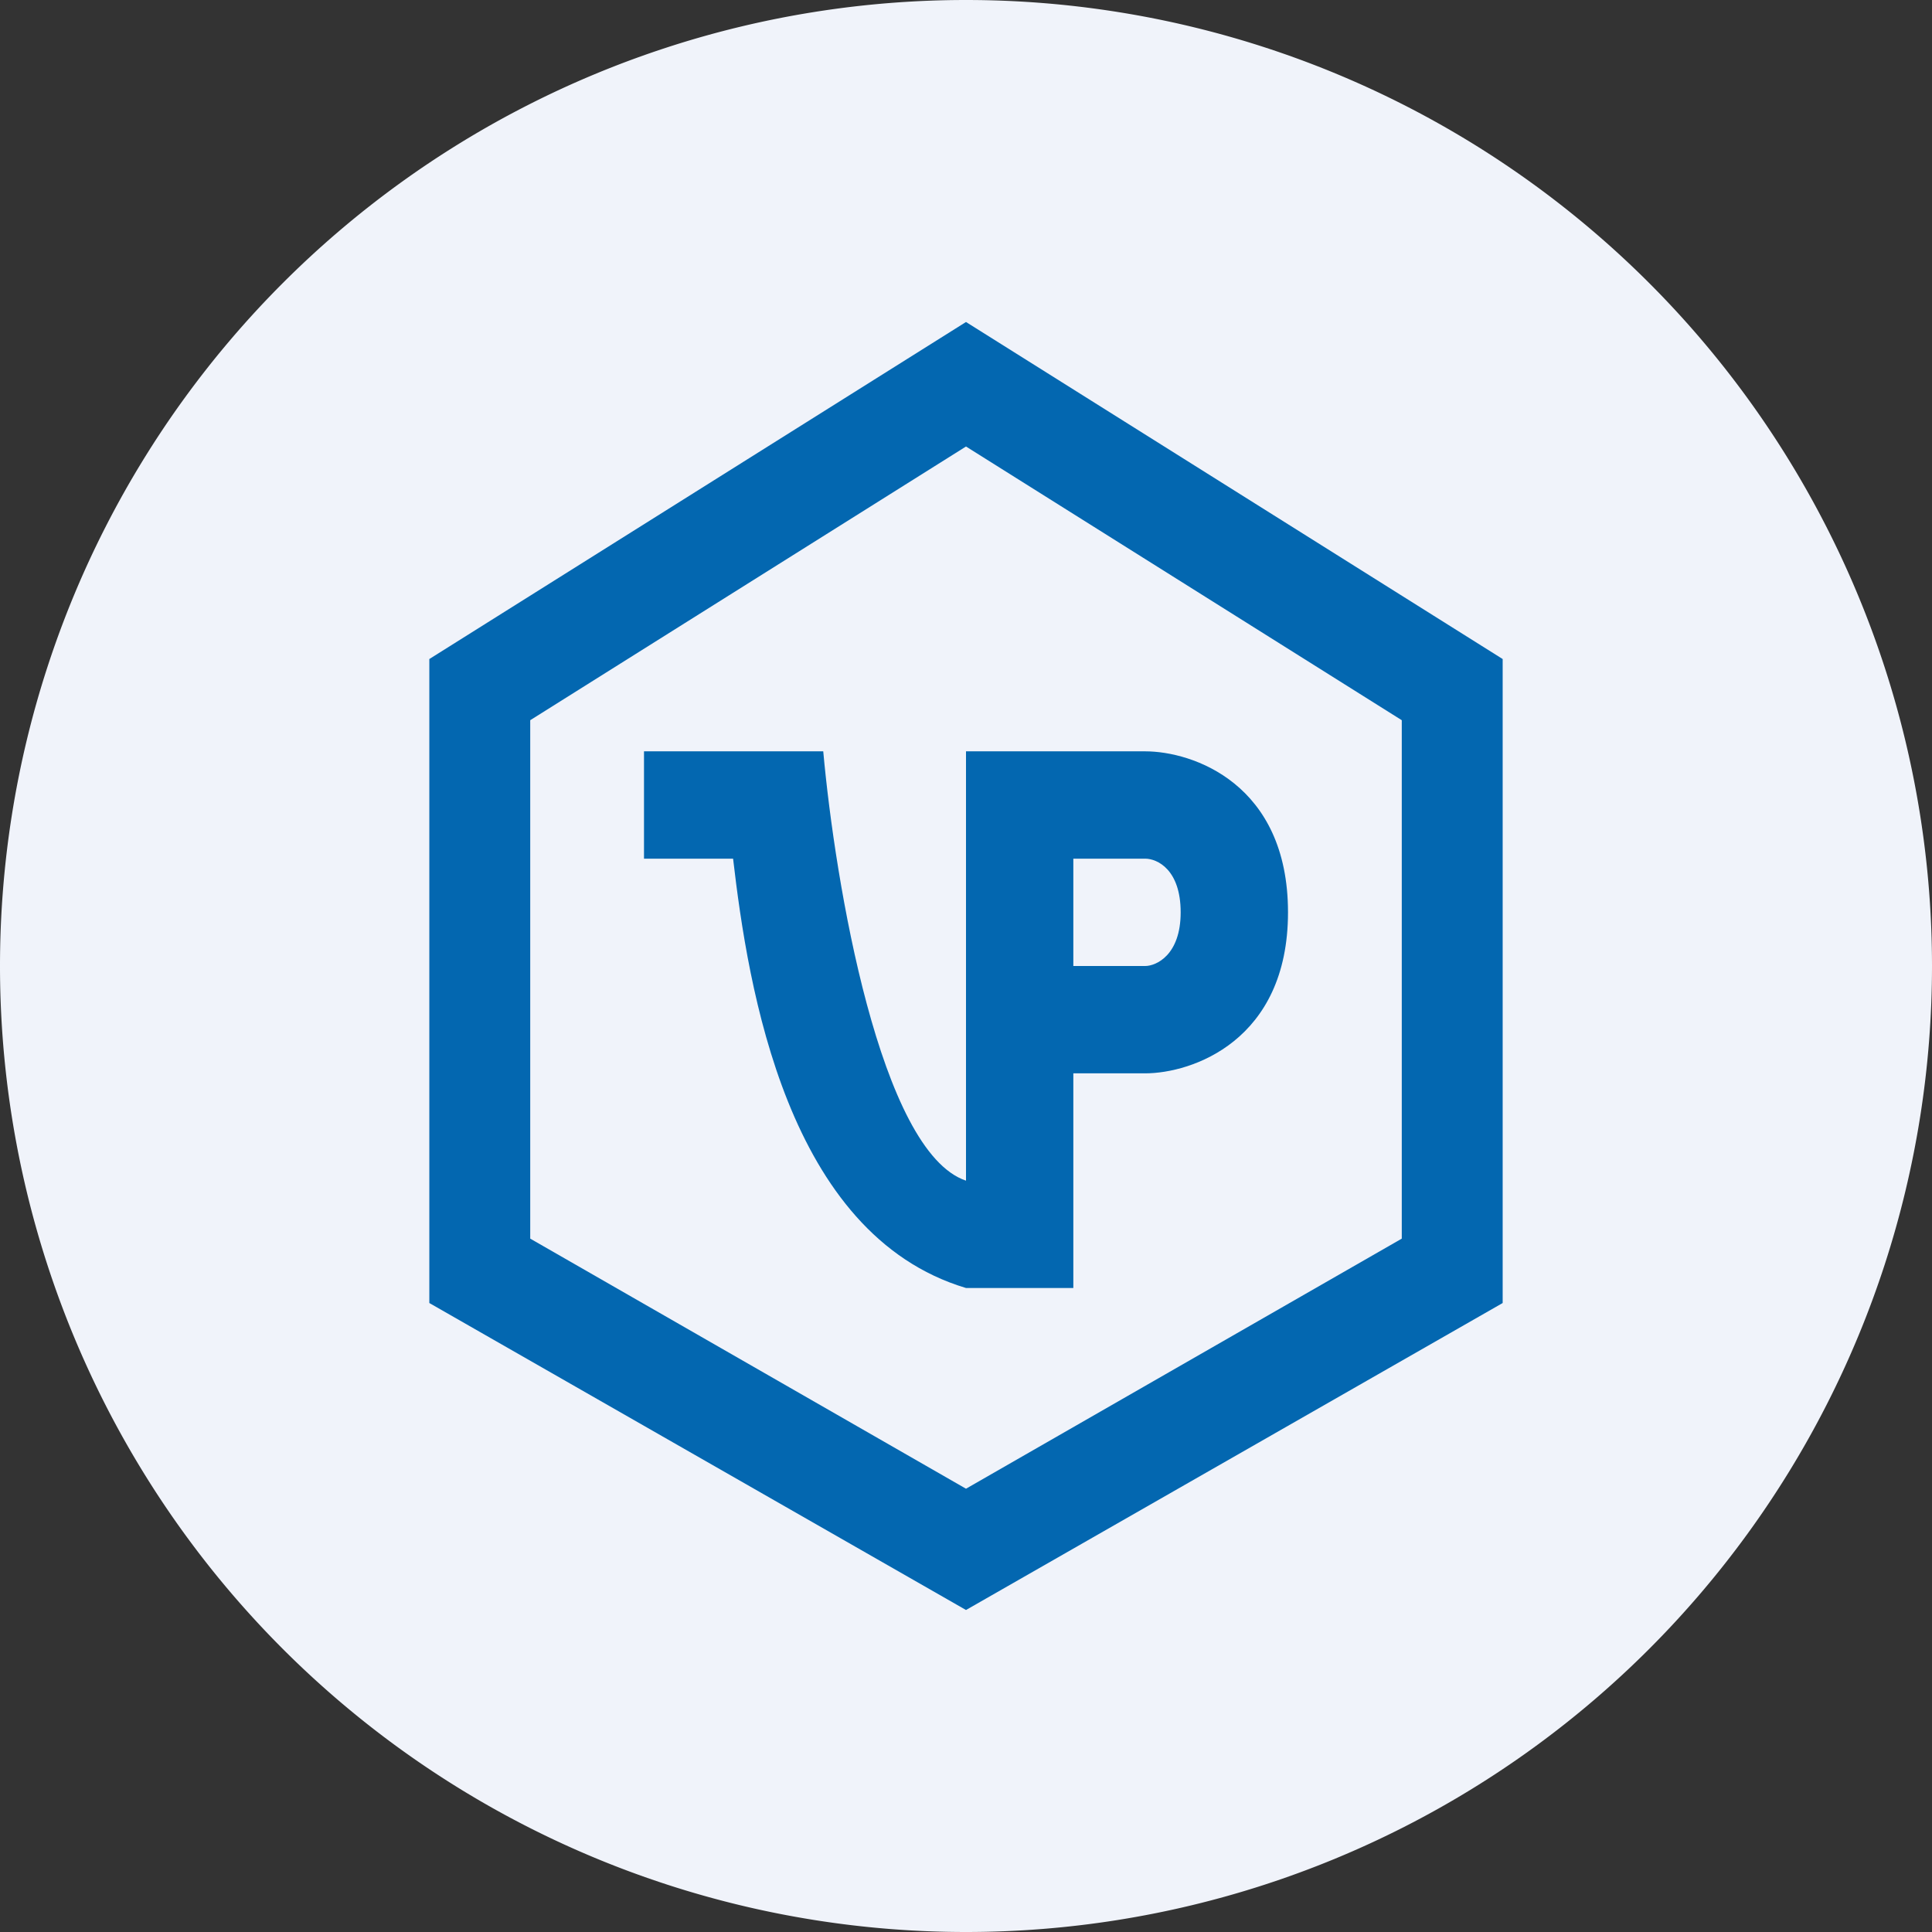 <ns0:svg xmlns:ns0="http://www.w3.org/2000/svg" width="18" height="18" viewBox="0 0 18 18"><ns0:rect x="0" y="0" width="18" height="18" fill="#333333" stroke="none"/><path xmlns="http://www.w3.org/2000/svg" fill="#F0F3FA" d="M9 18a9 9 0 0 1 0 -18a9 9 0 0 1 0 18Z" /><ns0:path fill-rule="evenodd" d="m9 13.87-4.06-2.33V6.71L9 4.16l4.06 2.55v4.83L9 13.87Zm5-1.73L9 15l-5-2.86v-6L9 3l5 3.14v6Z" fill="#0367B0" /><ns0:path fill-rule="evenodd" d="M7.67 7H6v1h.83c.14 1.2.5 3.5 2.17 4h1v-2h.67C11.1 10 12 9.7 12 8.5S11.11 7 10.67 7H9v4c-.8-.27-1.22-2.78-1.33-4ZM10 8v1h.67c.1 0 .33-.1.33-.5s-.22-.5-.33-.5H10Z" fill="#0367B0" /></ns0:svg>